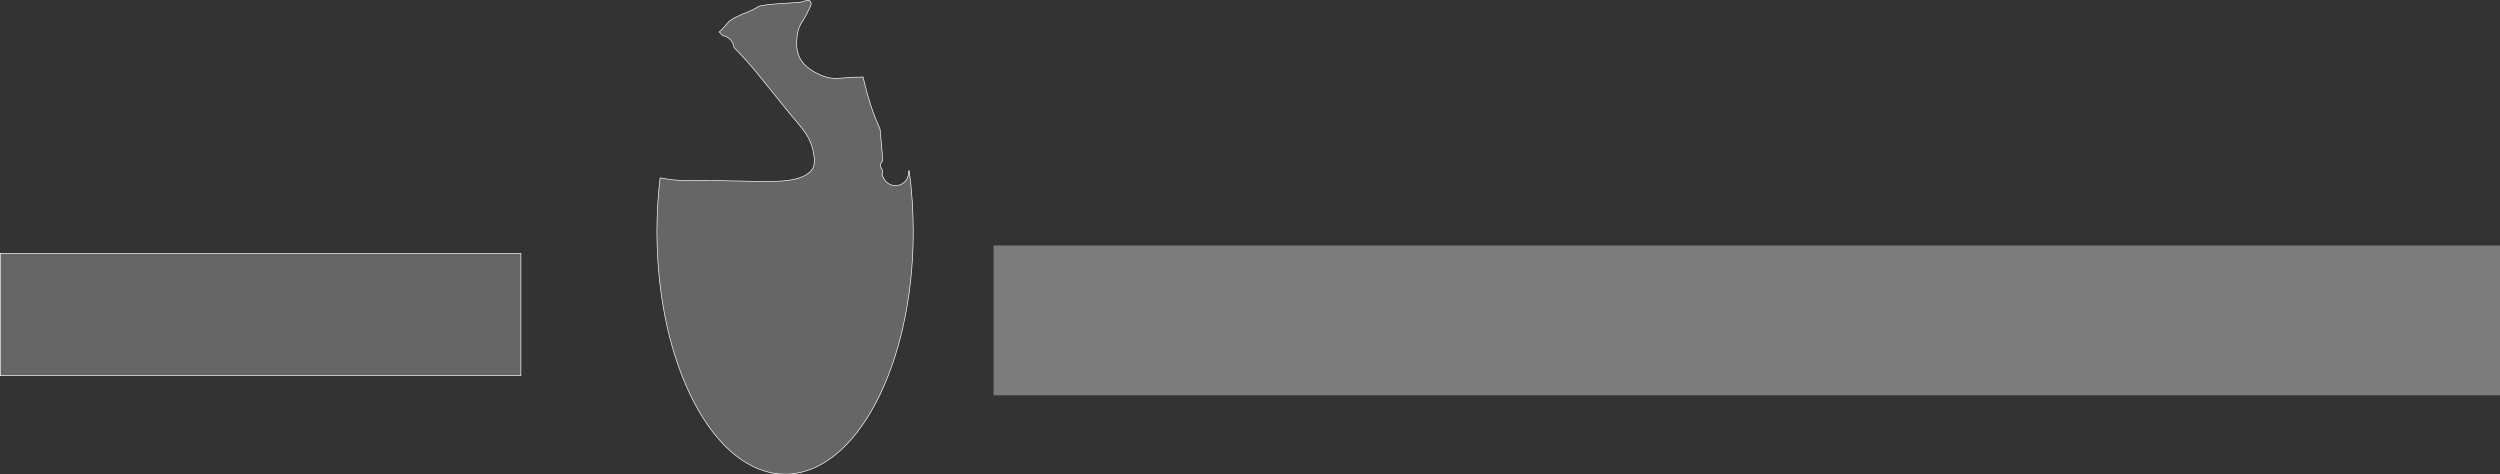 <svg version="1.1" xmlns="http://www.w3.org/2000/svg" xmlns:xlink="http://www.w3.org/1999/xlink" width="1903.733" height="361.328" viewBox="0,0,1903.733,361.328"><rect x="0" y="0" width="1903.733" height="361.328" fill="#333333" stroke="none"/><g transform="translate(3.655,-791.265)"><g data-paper-data="{&quot;isPaintingLayer&quot;:true}" fill-rule="nonzero" stroke-linecap="butt" stroke-linejoin="miter" stroke-miterlimit="10" stroke-dasharray="" stroke-dashoffset="0" style="mix-blend-mode: normal"><path d="M-3.405,1077.267v-93.093h396.396v93.093z" fill="#666666" stroke="#ffffff" stroke-width="0.5"/><path d="M594.193,1152.342c-53.902,0 -97.598,-82.686 -97.598,-184.685c0,-14.078 0.832,-27.787 2.409,-40.962c2.864,0.528 5.734,1.01 8.623,1.365c10.234,1.258 20.617,0.449 30.926,0.659c0.572,0.012 40.173,0.82 40.45,0.811c8.859,-0.266 28.095,0.491 35.482,-8.818c2.486,-3.132 2.158,-7.941 1.559,-11.895c-2.166,-14.307 -10.19,-20.938 -18.987,-31.915c-0.434,-0.542 -25.028,-31.035 -25.331,-31.4c-5.162,-6.246 -10.797,-12.256 -16.488,-18.198c-0.472,-4.553 -3.998,-8.198 -8.494,-8.852c-0.906,-0.951 -1.809,-1.902 -2.705,-2.854c0.784,-0.703 1.554,-1.419 2.298,-2.157c2.397,-2.38 4.202,-5.469 7.059,-7.27c5.155,-3.25 11.091,-5.054 16.604,-7.649c1.953,-0.919 3.67,-2.505 5.793,-2.894c9.835,-1.802 19.929,-1.674 29.878,-2.668c2.605,-0.214 6.178,-2.68 7.815,-0.643c1.697,2.112 -0.96,5.377 -1.999,7.879c-2.146,5.168 -6.408,9.528 -7.508,15.015c-3.485,17.389 1.938,27.429 20.001,34.279c7.247,2.748 15.498,0.768 23.245,0.541c2.023,-0.059 4.293,0.163 6.3,-0.207c1.65,6.597 3.111,12.431 3.138,12.523c3.906,13.433 5.499,17.18 9.854,27.284c0.549,6.599 1.152,13.198 1.759,19.811v4.682c-1.132,1.194 -1.856,2.448 -1.372,3.886c0.34,1.011 0.808,1.945 1.372,2.82v1.785c0,0.41 0.025,0.813 0.072,1.21l-0.518,0.259l1.405,2.809c1.603,3.382 5.049,5.722 9.041,5.722c5.523,0 10,-4.477 10,-10v-1.182c0.143,-0.025 0.283,-0.061 0.416,-0.108c2.022,14.807 3.097,30.333 3.097,46.336c0,101.999 -43.696,184.685 -97.598,184.685z" fill="#666666" stroke="#ffffff" stroke-width="0.5"/><path d="M752.932,1092.282v-114.114h1147.147v114.114z" fill="#7c7c7c" stroke="none" stroke-width="0"/></g></g></svg>